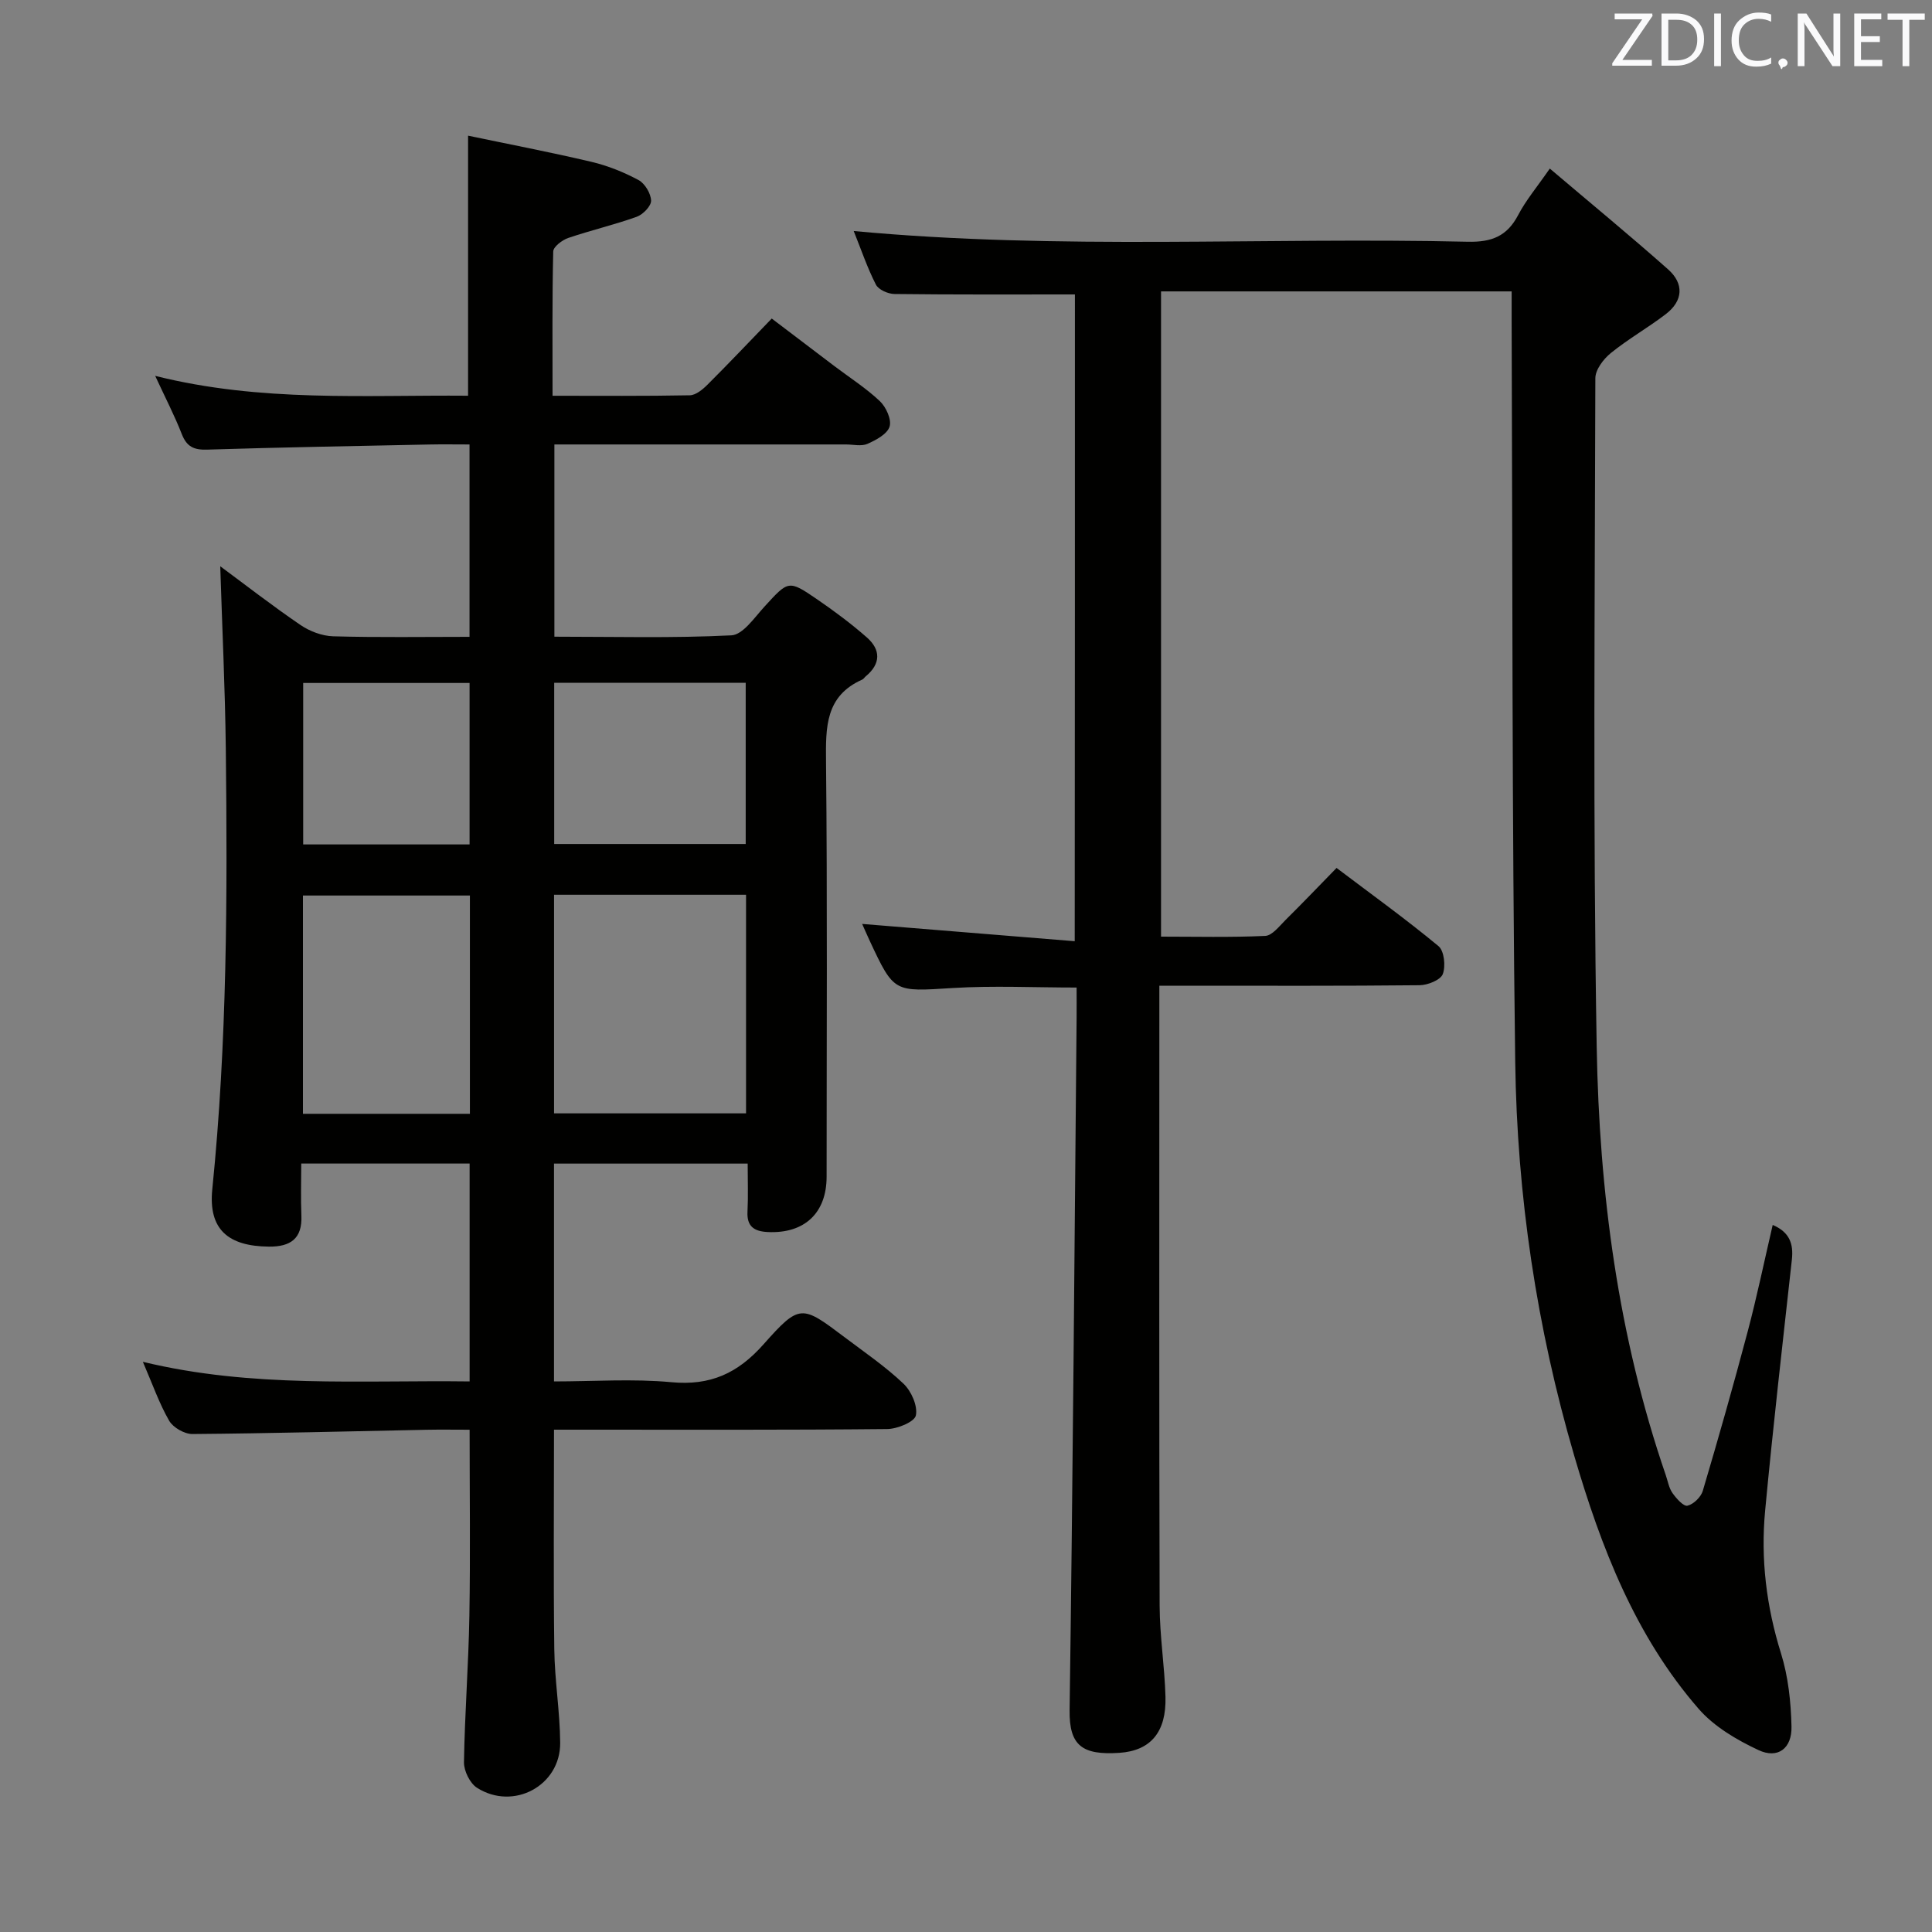 <svg enable-background="new 0 0 400 400" viewBox="0 0 400 400" xmlns="http://www.w3.org/2000/svg"><rect x="0" y="0" width="400" height="400" fill="#808080" stroke="none"/><path d="m114.7 296c0 15.53-.13 30.49.06 45.45.08 6.47 1.17 12.92 1.22 19.38.07 8.86-9.65 14.11-17.21 9.32-1.47-.93-2.73-3.49-2.71-5.28.16-10.14.95-20.27 1.12-30.41.22-12.62.05-25.24.05-38.45-3.07 0-6.02-.05-8.96.01-16.14.32-32.28.75-48.43.88-1.64.01-3.99-1.33-4.81-2.74-2.06-3.57-3.43-7.53-5.45-12.21 22.66 5.48 45.02 3.77 67.65 4.06 0-15.09 0-29.86 0-45.11-11.33 0-22.69 0-34.86 0 0 3.57-.12 7.18.03 10.77.21 4.83-2.31 6.47-6.73 6.43-8.44-.08-12.55-3.57-11.72-11.86 3.08-30.37 3.15-60.81 2.8-91.26-.15-12.58-.76-25.16-1.15-37.74 5.21 3.85 10.79 8.19 16.63 12.17 1.91 1.3 4.46 2.26 6.74 2.33 9.29.26 18.59.11 28.24.11 0-13.37 0-26.28 0-39.83-2.86 0-5.63-.05-8.4.01-15.31.32-30.62.58-45.92 1.06-2.74.09-4.23-.6-5.25-3.21-1.49-3.82-3.39-7.48-5.51-12.06 21.91 5.49 43.35 3.93 64.78 4.11 0-17.72 0-35.13 0-53.84 8.26 1.73 16.94 3.39 25.55 5.42 3.36.79 6.68 2.13 9.73 3.76 1.32.71 2.56 2.77 2.61 4.26.04 1.12-1.67 2.88-2.97 3.35-4.65 1.67-9.5 2.79-14.19 4.39-1.25.43-3.07 1.81-3.1 2.79-.23 9.79-.14 19.58-.14 29.88 9.84 0 19.13.08 28.41-.1 1.24-.02 2.66-1.19 3.65-2.18 4.36-4.34 8.59-8.82 13.32-13.71 4.54 3.45 8.72 6.63 12.91 9.8 3.18 2.41 6.59 4.58 9.47 7.3 1.29 1.22 2.47 3.82 2.02 5.27-.48 1.55-2.81 2.79-4.59 3.58-1.26.55-2.95.12-4.45.12-19.99 0-39.97 0-60.36 0v39.8c12.41 0 24.55.33 36.65-.28 2.38-.12 4.77-3.68 6.84-5.94 4.97-5.43 4.96-5.59 10.93-1.5 3.56 2.44 7.05 5.04 10.28 7.88 2.89 2.54 2.9 5.45-.23 8.04-.26.21-.44.55-.73.68-7.64 3.39-7.57 9.83-7.5 16.94.29 28.66.12 57.32.12 85.98 0 7.55-4.61 11.83-12.2 11.46-2.79-.14-4.34-1.14-4.18-4.22.16-3.15.04-6.31.04-9.95-13.43 0-26.6 0-40.1 0v45.1c8.16 0 16.29-.59 24.31.16 8.05.75 13.72-1.82 19.05-7.82 7.54-8.5 7.93-8.18 16.86-1.45 4.12 3.11 8.42 6.04 12.14 9.58 1.62 1.54 2.97 4.59 2.56 6.57-.27 1.33-3.83 2.8-5.94 2.82-20.99.21-41.99.13-62.99.13-1.79 0-3.61 0-5.99 0zm.01-110.75v45.26h39.75c0-15.31 0-30.2 0-45.26-13.32 0-26.27 0-39.75 0zm-51.99 45.35h34.57c0-15.24 0-30.13 0-45.19-11.67 0-23.02 0-34.57 0zm52.02-89.23v33.37h39.65c0-11.26 0-22.27 0-33.37-13.37 0-26.3 0-39.65 0zm-17.52 33.46c0-11.48 0-22.37 0-33.43-11.62 0-22.86 0-34.45 0v33.43z" fill="#010100"/><path d="m222.55 60.96c-12.77 0-25.06.06-37.36-.09-1.33-.02-3.3-.88-3.84-1.94-1.79-3.49-3.05-7.25-4.6-11.1 42.65 4 84.93 1.24 127.15 2.22 4.92.11 8.12-1.13 10.42-5.53 1.6-3.06 3.88-5.76 6.55-9.62 8.39 7.12 16.56 13.84 24.47 20.85 3.35 2.96 3.16 6.52-.46 9.29-3.68 2.82-7.77 5.13-11.37 8.05-1.53 1.24-3.21 3.45-3.21 5.22-.1 46.16-.52 92.32.28 138.46.52 30.1 4.43 59.92 14.3 88.64.43 1.25.65 2.66 1.39 3.71.79 1.12 2.29 2.81 3.1 2.62 1.26-.3 2.8-1.79 3.18-3.09 3.25-10.96 6.37-21.96 9.3-33.01 1.91-7.21 3.42-14.52 5.17-22.03 3.47 1.48 4.33 3.88 3.97 7.16-1.91 17.33-3.91 34.66-5.54 52.02-.94 10 .26 19.83 3.29 29.53 1.5 4.81 2.05 10.06 2.17 15.13.11 4.56-2.84 6.76-6.83 4.89-4.51-2.11-9.19-4.86-12.4-8.55-13.15-15.12-20.22-33.51-25.75-52.38-7.78-26.57-11.85-53.89-12.22-81.53-.69-51.13-.54-102.28-.74-153.42-.01-1.96 0-3.91 0-6.13-24.41 0-48.32 0-72.59 0v133.59c7.09 0 14.34.18 21.57-.15 1.45-.07 2.91-2.01 4.18-3.27 3.43-3.39 6.76-6.88 10.59-10.8 7.24 5.47 14.36 10.6 21.11 16.19 1.18.98 1.51 4.15.88 5.79-.48 1.23-3.11 2.28-4.8 2.3-16 .17-31.99.1-47.99.1-1.79 0-3.58 0-5.89 0v5.88c0 40.83-.06 81.65.06 122.48.02 6.3 1.04 12.59 1.21 18.89.19 7.19-2.99 11.15-9.58 11.58-7.59.49-10.38-1.44-10.27-8.85.67-47.79 1.01-95.59 1.45-143.39.02-1.97 0-3.95 0-6.21-8.81 0-17.26-.42-25.66.1-12.14.75-12.12 1.04-17.17-9.77-.63-1.35-1.22-2.73-1.57-3.5 14.34 1.17 28.94 2.35 44.01 3.58.04-45.49.04-89.85.04-133.91z" fill="#010100"/><g fill="#fafafb"><path d="m342.2 3.2-6.3 9.2h6.1v1.2h-8.2v-.5l6.2-9.1h-5.7v-1.2h7.8v.4z"/><path d="m344 13.7v-10.9h3.1c1.6 0 3 .5 4.1 1.4 1.1 1 1.6 2.2 1.6 3.9s-.5 3-1.6 4-2.5 1.5-4.2 1.5h-3zm1.4-9.6v8.4h1.6c1.4 0 2.5-.4 3.2-1.1.8-.8 1.2-1.8 1.2-3.2s-.4-2.4-1.2-3.1-1.8-1-3.1-1z"/><path d="m356.3 2.8v10.9h-1.4v-10.9z"/><path d="m366.6 13.2c-.8.4-1.8.6-3 .6-1.6 0-2.8-.5-3.7-1.5s-1.4-2.3-1.4-3.9c0-1.7.5-3.2 1.6-4.2s2.4-1.6 4-1.6c1 0 1.9.1 2.6.4v1.5c-.8-.4-1.6-.6-2.6-.6-1.2 0-2.2.4-3 1.2s-1.1 1.9-1.1 3.3c0 1.3.4 2.3 1.1 3.1s1.6 1.1 2.8 1.1c1.1 0 2-.2 2.8-.7v1.3z"/><path d="m368.2 13c0-.3.1-.5.3-.6.2-.2.4-.3.6-.3.3 0 .5.1.7.3s.3.4.3.6-.1.5-.3.6c-.2.2-.4.3-.7.3-.3 1-.5-.1-.6-.3-.2-.2-.3-.4-.3-.6z"/><path d="m381.1 13.7h-1.7l-5.5-8.4c-.2-.2-.3-.5-.4-.7 0 .2.1.8.1 1.5v7.6h-1.4v-10.9h1.8l5.3 8.3c.3.4.4.6.4.8 0-.3-.1-.8-.1-1.6v-7.5h1.4v10.9z"/><path d="m389.7 13.7h-5.8v-10.9h5.6v1.2h-4.2v3.5h3.9v1.2h-3.9v3.7h4.4z"/><path d="m398.4 4.1h-3.1v9.6h-1.4v-9.6h-3.1v-1.3h7.7v1.3z"/></g></svg>